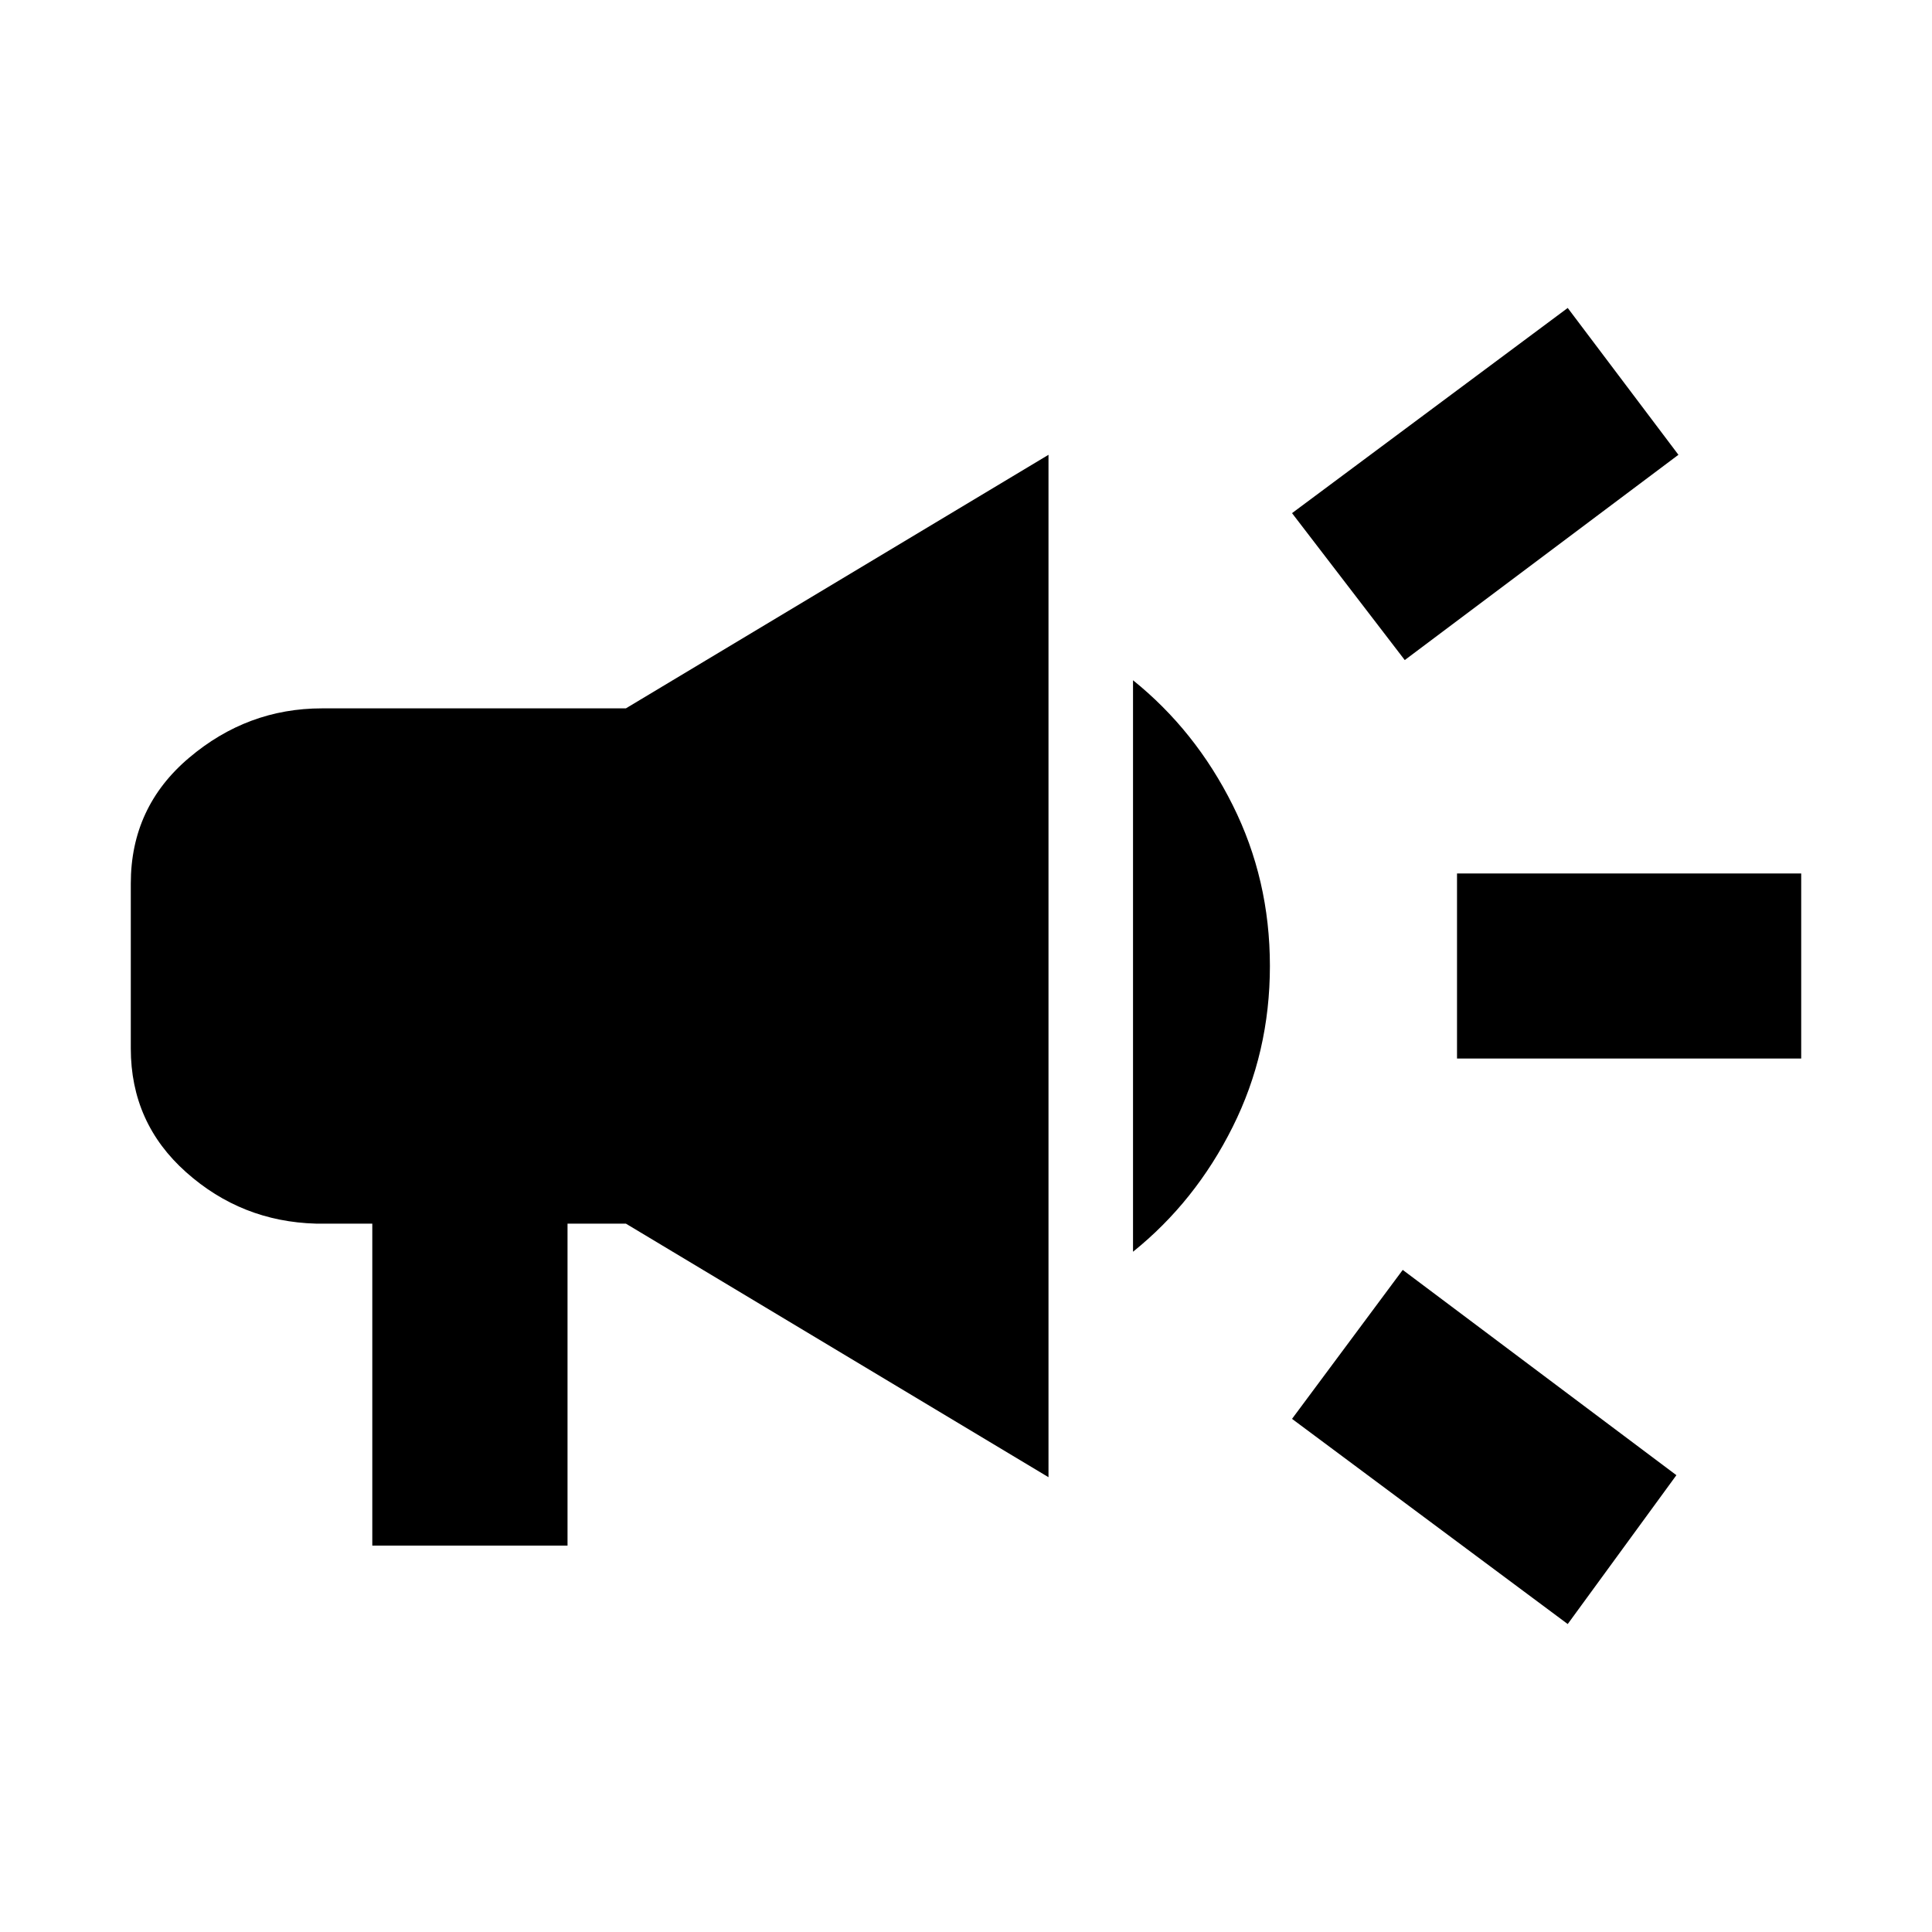<svg xmlns="http://www.w3.org/2000/svg" viewBox="0 0 20 20"><path d="M15.083 10.958V9.042h3.563v1.916Zm1.146 5.854-2.854-2.124 1.146-1.542 2.833 2.125Zm-1.687-9.979-1.167-1.521 2.854-2.124 1.146 1.52ZM3.854 16v-3.333h-.583q-.771-.021-1.344-.532-.573-.51-.573-1.281V9.146q0-.792.604-1.302.604-.511 1.375-.511h3.146l4.375-2.625v10.584l-4.375-2.625h-.604V16Zm7.875-3.042V7.042q.646.52 1.031 1.291.386.771.386 1.667t-.386 1.667q-.385.771-1.031 1.291Z"/></svg>
